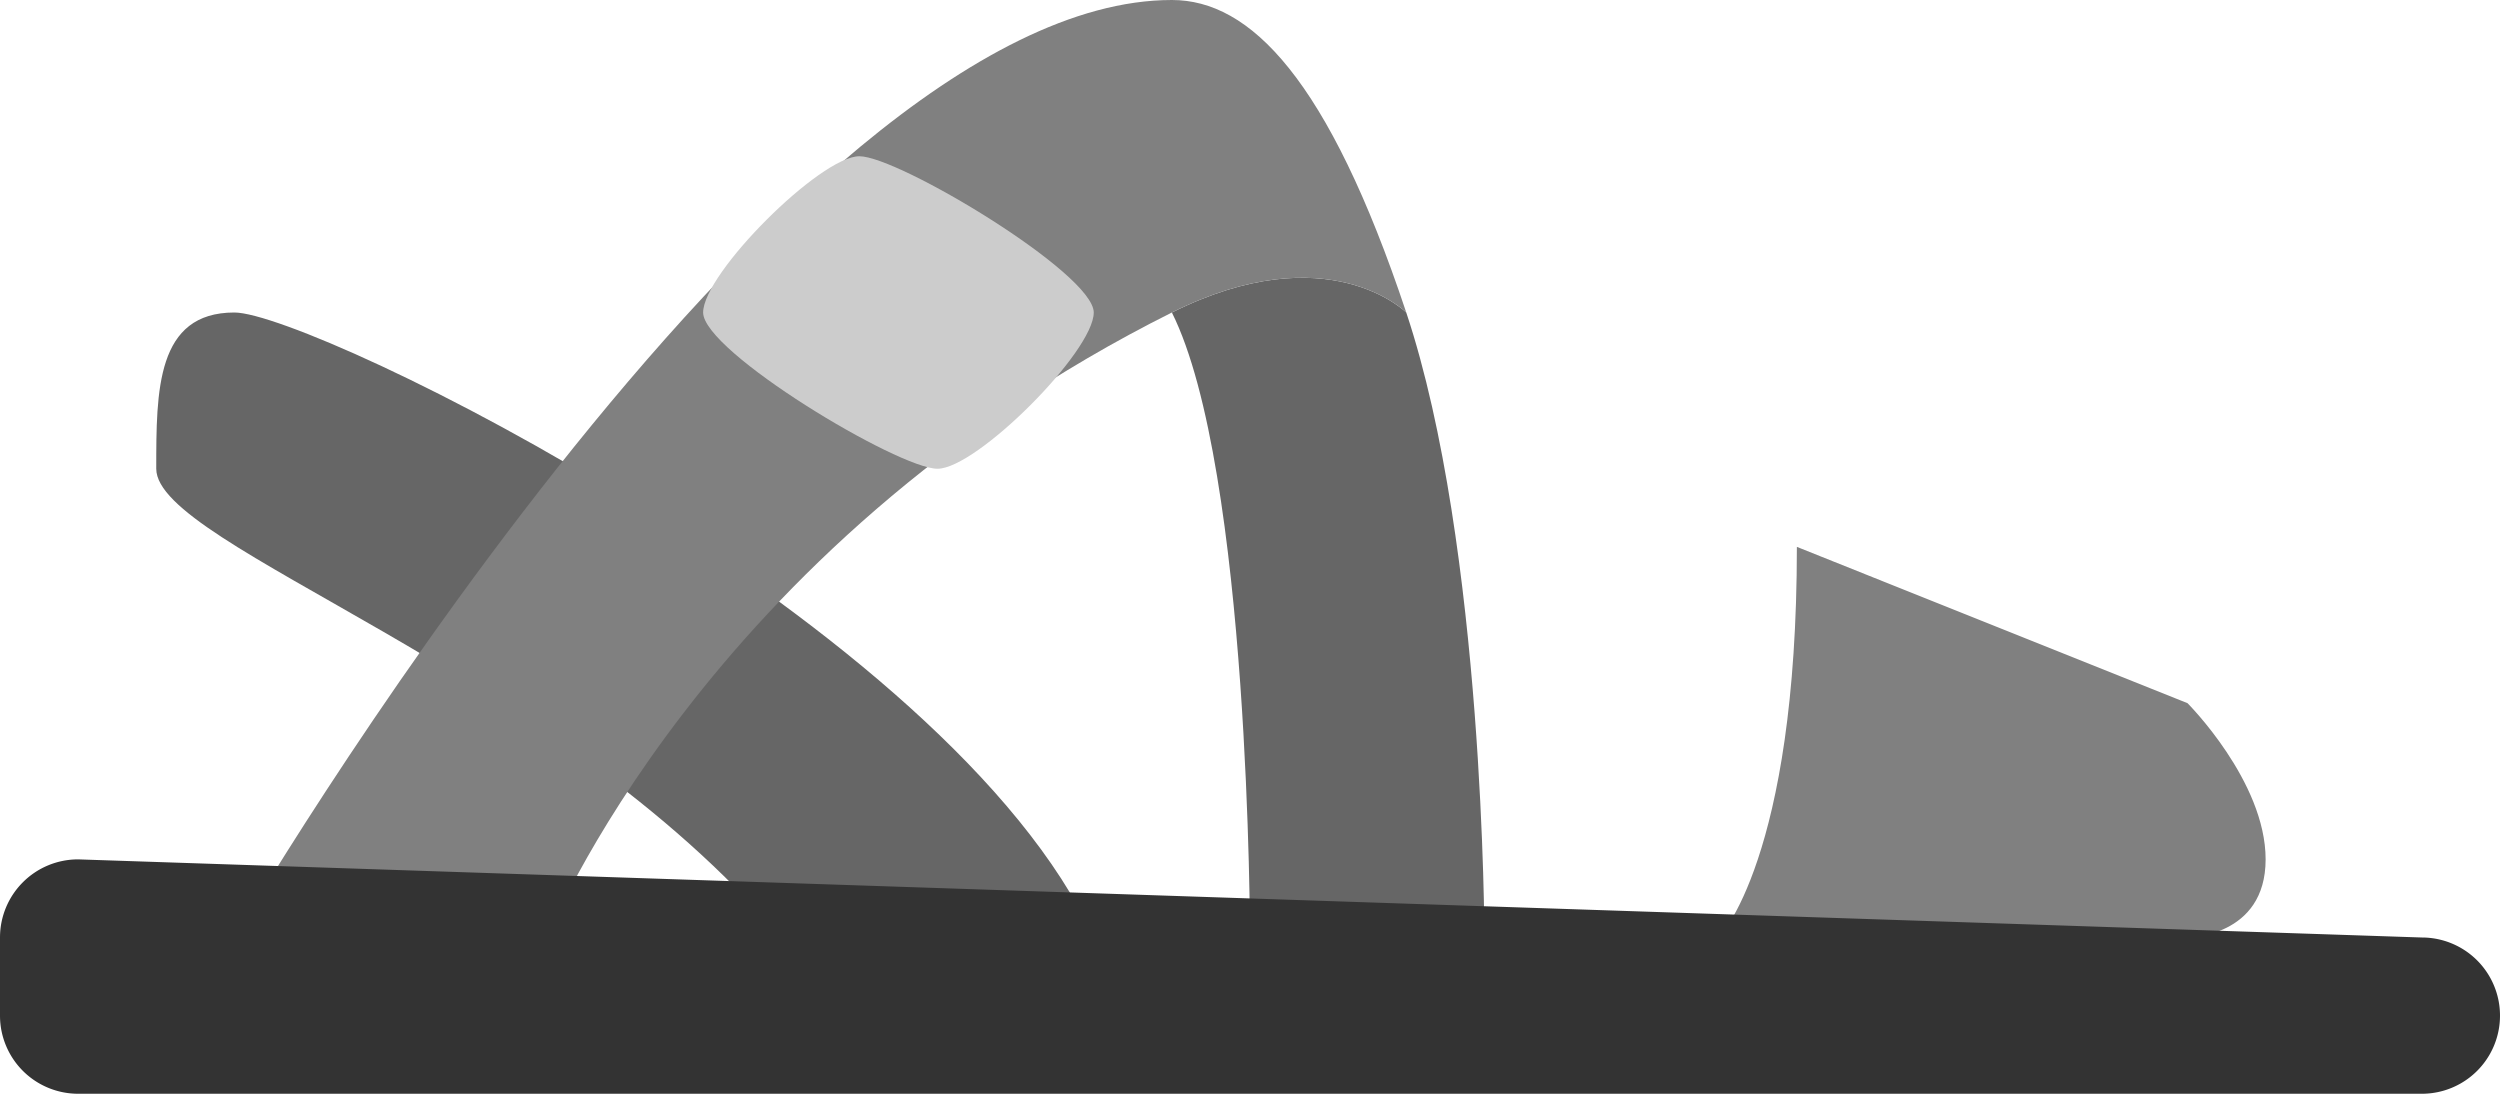 <svg xmlns="http://www.w3.org/2000/svg" width="64" height="28"><path d="M6 8c-2 0-2 2-2 4s10.175 5.131 16 12h8C24.316 15.959 8 8 6 8zm30 0s-2-2-6 0c2 4 2 16 2 16h6s0-10-2-16z" fill-rule="evenodd" clip-rule="evenodd" fill="#666"/><path d="M56 18.001L46 14c0 8-2 10-2 10h12s2 0 2-2-2-3.999-2-3.999zM30 0C20 0 6 24 6 24h8s4-10 16-16c4-2 6 0 6 0-2-6-4-8-6-8z" fill-rule="evenodd" clip-rule="evenodd" fill="gray"/><path d="M22 4c-1 0-4 3-4 4 0 1.001 5 4 6 4s4-2.999 4-4c0-1-5-4-6-4z" fill="#ccc"/><path d="M62 24L2 22a2 2 0 00-2 2v2.001A2 2 0 002 28h60a2 2 0 000-4z" fill="#333"/></svg>